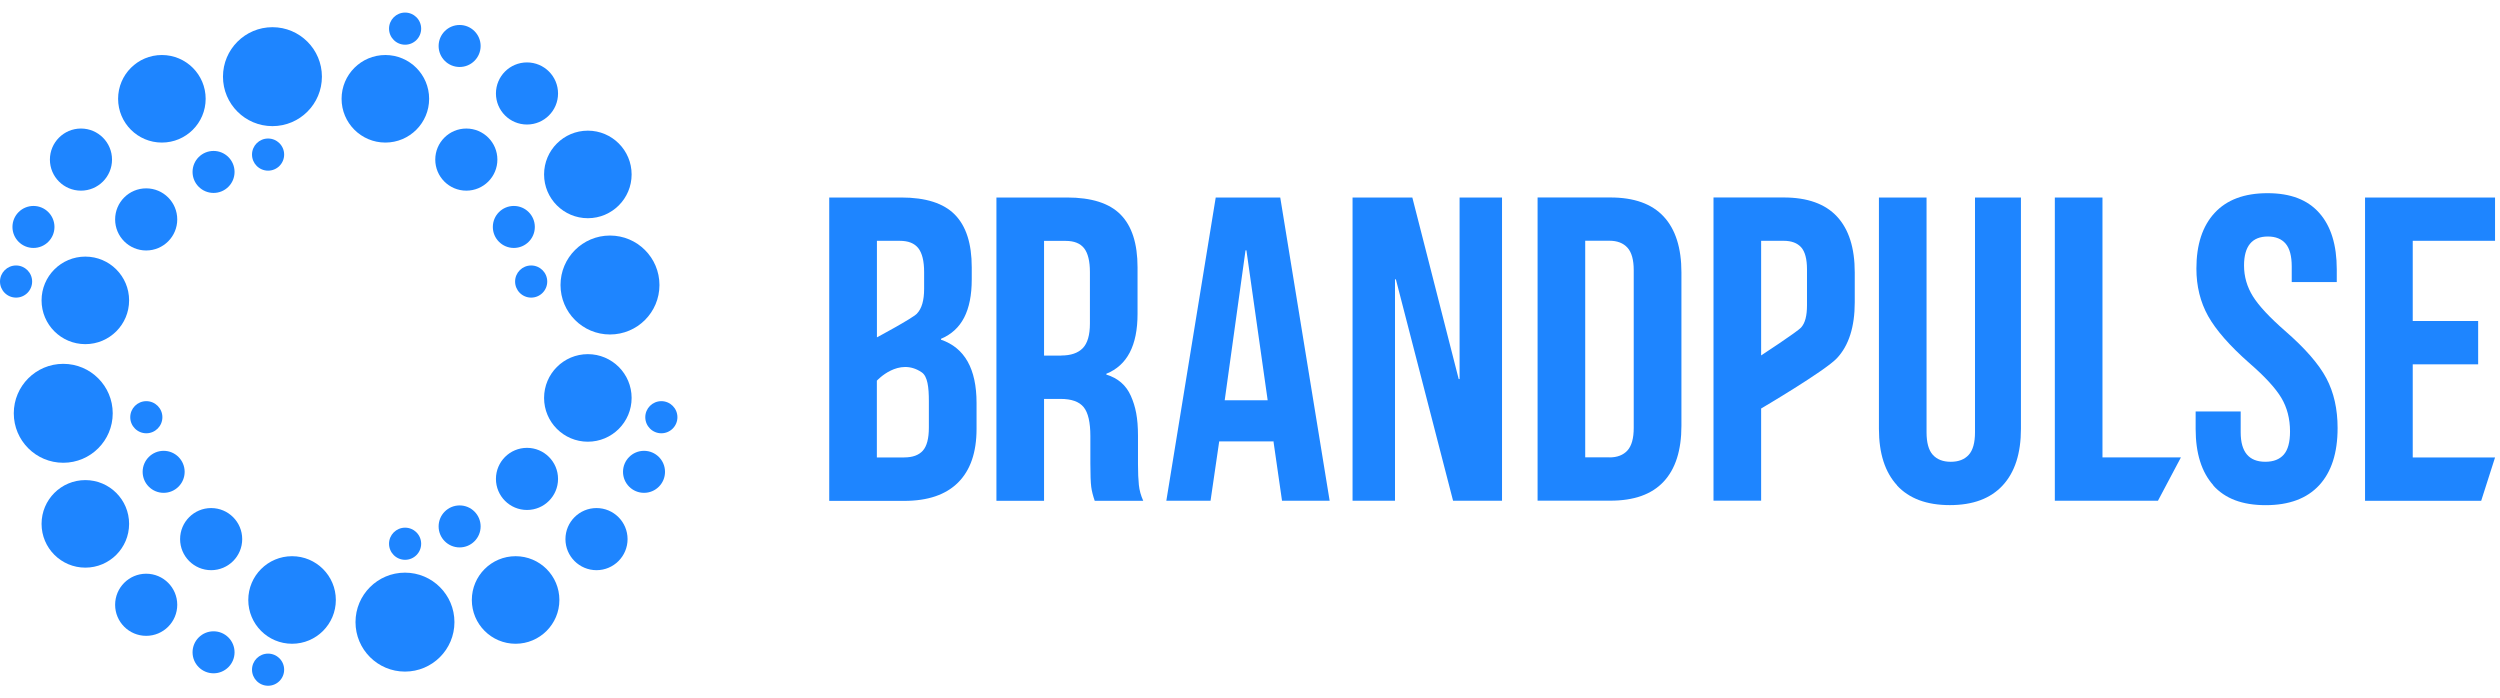 <svg width="179" height="50" viewBox="0 0 179 50" fill="none" xmlns="http://www.w3.org/2000/svg">
<g clip-path="url(#clip0_2151_5316)">
<path d="M29.005 3.201C29.64 3.201 30.155 2.686 30.155 2.051C30.155 1.415 29.64 0.9 29.005 0.9C28.37 0.9 27.855 1.415 27.855 2.051C27.855 2.686 28.37 3.201 29.005 3.201Z" fill="#1E85FF"/>
<path d="M32.909 4.796C33.739 4.796 34.413 4.123 34.413 3.293C34.413 2.462 33.739 1.789 32.909 1.789C32.078 1.789 31.405 2.462 31.405 3.293C31.405 4.123 32.078 4.796 32.909 4.796Z" fill="#1E85FF"/>
<path d="M37.733 8.916C38.961 8.916 39.956 7.921 39.956 6.693C39.956 5.464 38.961 4.469 37.733 4.469C36.504 4.469 35.509 5.464 35.509 6.693C35.509 7.921 36.504 8.916 37.733 8.916Z" fill="#1E85FF"/>
<path d="M42.09 15.624C43.821 15.624 45.224 14.221 45.224 12.49C45.224 10.759 43.821 9.355 42.09 9.355C40.359 9.355 38.956 10.759 38.956 12.49C38.956 14.221 40.359 15.624 42.09 15.624Z" fill="#1E85FF"/>
<path d="M29.005 40.082C29.64 40.082 30.155 39.567 30.155 38.932C30.155 38.296 29.64 37.781 29.005 37.781C28.37 37.781 27.855 38.296 27.855 38.932C27.855 39.567 28.37 40.082 29.005 40.082Z" fill="#1E85FF"/>
<path d="M32.909 39.195C33.739 39.195 34.413 38.522 34.413 37.691C34.413 36.861 33.739 36.188 32.909 36.188C32.078 36.188 31.405 36.861 31.405 37.691C31.405 38.522 32.078 39.195 32.909 39.195Z" fill="#1E85FF"/>
<path d="M37.733 36.514C38.961 36.514 39.956 35.518 39.956 34.29C39.956 33.062 38.961 32.066 37.733 32.066C36.504 32.066 35.509 33.062 35.509 34.29C35.509 35.518 36.504 36.514 37.733 36.514Z" fill="#1E85FF"/>
<path d="M42.09 31.626C43.821 31.626 45.224 30.223 45.224 28.492C45.224 26.761 43.821 25.357 42.09 25.357C40.359 25.357 38.956 26.761 38.956 28.492C38.956 30.223 40.359 31.626 42.09 31.626Z" fill="#1E85FF"/>
<path d="M43.675 23.949C45.631 23.949 47.217 22.363 47.217 20.407C47.217 18.451 45.631 16.865 43.675 16.865C41.719 16.865 40.133 18.451 40.133 20.407C40.133 22.363 41.719 23.949 43.675 23.949Z" fill="#1E85FF"/>
<path d="M1.15 21.309C1.786 21.309 2.301 20.794 2.301 20.158C2.301 19.523 1.786 19.008 1.15 19.008C0.515 19.008 0 19.523 0 20.158C0 20.794 0.515 21.309 1.15 21.309Z" fill="#1E85FF"/>
<path d="M2.396 17.753C3.226 17.753 3.9 17.08 3.9 16.25C3.9 15.419 3.226 14.746 2.396 14.746C1.566 14.746 0.892 15.419 0.892 16.25C0.892 17.08 1.566 17.753 2.396 17.753Z" fill="#1E85FF"/>
<path d="M5.797 13.651C7.026 13.651 8.021 12.655 8.021 11.427C8.021 10.199 7.026 9.203 5.797 9.203C4.569 9.203 3.573 10.199 3.573 11.427C3.573 12.655 4.569 13.651 5.797 13.651Z" fill="#1E85FF"/>
<path d="M11.59 10.208C13.321 10.208 14.725 8.805 14.725 7.074C14.725 5.343 13.321 3.939 11.59 3.939C9.859 3.939 8.456 5.343 8.456 7.074C8.456 8.805 9.859 10.208 11.59 10.208Z" fill="#1E85FF"/>
<path d="M38.032 21.309C38.667 21.309 39.182 20.794 39.182 20.158C39.182 19.523 38.667 19.008 38.032 19.008C37.396 19.008 36.881 19.523 36.881 20.158C36.881 20.794 37.396 21.309 38.032 21.309Z" fill="#1E85FF"/>
<path d="M36.791 17.753C37.621 17.753 38.294 17.08 38.294 16.25C38.294 15.419 37.621 14.746 36.791 14.746C35.96 14.746 35.287 15.419 35.287 16.25C35.287 17.08 35.96 17.753 36.791 17.753Z" fill="#1E85FF"/>
<path d="M33.389 13.651C34.617 13.651 35.613 12.655 35.613 11.427C35.613 10.199 34.617 9.203 33.389 9.203C32.161 9.203 31.165 10.199 31.165 11.427C31.165 12.655 32.161 13.651 33.389 13.651Z" fill="#1E85FF"/>
<path d="M27.592 10.208C29.323 10.208 30.726 8.805 30.726 7.074C30.726 5.343 29.323 3.939 27.592 3.939C25.861 3.939 24.457 5.343 24.457 7.074C24.457 8.805 25.861 10.208 27.592 10.208Z" fill="#1E85FF"/>
<path d="M19.507 9.031C21.463 9.031 23.049 7.445 23.049 5.489C23.049 3.533 21.463 1.947 19.507 1.947C17.551 1.947 15.965 3.533 15.965 5.489C15.965 7.445 17.551 9.031 19.507 9.031Z" fill="#1E85FF"/>
<path d="M19.195 49.1C19.83 49.1 20.345 48.585 20.345 47.949C20.345 47.314 19.83 46.799 19.195 46.799C18.559 46.799 18.044 47.314 18.044 47.949C18.044 48.585 18.559 49.1 19.195 49.1Z" fill="#1E85FF"/>
<path d="M15.291 48.209C16.121 48.209 16.794 47.535 16.794 46.705C16.794 45.874 16.121 45.201 15.291 45.201C14.46 45.201 13.787 45.874 13.787 46.705C13.787 47.535 14.46 48.209 15.291 48.209Z" fill="#1E85FF"/>
<path d="M10.467 45.526C11.695 45.526 12.691 44.53 12.691 43.302C12.691 42.074 11.695 41.078 10.467 41.078C9.239 41.078 8.243 42.074 8.243 43.302C8.243 44.53 9.239 45.526 10.467 45.526Z" fill="#1E85FF"/>
<path d="M6.11 40.643C7.841 40.643 9.244 39.24 9.244 37.509C9.244 35.778 7.841 34.375 6.11 34.375C4.379 34.375 2.976 35.778 2.976 37.509C2.976 39.24 4.379 40.643 6.11 40.643Z" fill="#1E85FF"/>
<path d="M19.195 12.219C19.83 12.219 20.345 11.704 20.345 11.068C20.345 10.433 19.83 9.918 19.195 9.918C18.559 9.918 18.044 10.433 18.044 11.068C18.044 11.704 18.559 12.219 19.195 12.219Z" fill="#1E85FF"/>
<path d="M15.291 13.814C16.121 13.814 16.794 13.141 16.794 12.31C16.794 11.48 16.121 10.807 15.291 10.807C14.46 10.807 13.787 11.48 13.787 12.31C13.787 13.141 14.46 13.814 15.291 13.814Z" fill="#1E85FF"/>
<path d="M10.467 17.934C11.695 17.934 12.691 16.938 12.691 15.71C12.691 14.482 11.695 13.486 10.467 13.486C9.239 13.486 8.243 14.482 8.243 15.71C8.243 16.938 9.239 17.934 10.467 17.934Z" fill="#1E85FF"/>
<path d="M6.11 24.641C7.841 24.641 9.244 23.238 9.244 21.507C9.244 19.776 7.841 18.373 6.11 18.373C4.379 18.373 2.976 19.776 2.976 21.507C2.976 23.238 4.379 24.641 6.11 24.641Z" fill="#1E85FF"/>
<path d="M4.529 33.134C6.485 33.134 8.071 31.549 8.071 29.593C8.071 27.637 6.485 26.051 4.529 26.051C2.573 26.051 0.987 27.637 0.987 29.593C0.987 31.549 2.573 33.134 4.529 33.134Z" fill="#1E85FF"/>
<path d="M47.353 31.023C47.988 31.023 48.503 30.508 48.503 29.873C48.503 29.238 47.988 28.723 47.353 28.723C46.717 28.723 46.202 29.238 46.202 29.873C46.202 30.508 46.717 31.023 47.353 31.023Z" fill="#1E85FF"/>
<path d="M46.112 35.287C46.942 35.287 47.615 34.614 47.615 33.783C47.615 32.953 46.942 32.279 46.112 32.279C45.281 32.279 44.608 32.953 44.608 33.783C44.608 34.614 45.281 35.287 46.112 35.287Z" fill="#1E85FF"/>
<path d="M42.71 40.825C43.938 40.825 44.934 39.829 44.934 38.601C44.934 37.373 43.938 36.377 42.71 36.377C41.482 36.377 40.486 37.373 40.486 38.601C40.486 39.829 41.482 40.825 42.71 40.825Z" fill="#1E85FF"/>
<path d="M36.917 46.093C38.648 46.093 40.052 44.689 40.052 42.958C40.052 41.227 38.648 39.824 36.917 39.824C35.186 39.824 33.783 41.227 33.783 42.958C33.783 44.689 35.186 46.093 36.917 46.093Z" fill="#1E85FF"/>
<path d="M10.476 31.023C11.111 31.023 11.627 30.508 11.627 29.873C11.627 29.238 11.111 28.723 10.476 28.723C9.841 28.723 9.326 29.238 9.326 29.873C9.326 30.508 9.841 31.023 10.476 31.023Z" fill="#1E85FF"/>
<path d="M11.717 35.287C12.547 35.287 13.221 34.614 13.221 33.783C13.221 32.953 12.547 32.279 11.717 32.279C10.887 32.279 10.213 32.953 10.213 33.783C10.213 34.614 10.887 35.287 11.717 35.287Z" fill="#1E85FF"/>
<path d="M15.118 40.825C16.347 40.825 17.342 39.829 17.342 38.601C17.342 37.373 16.347 36.377 15.118 36.377C13.89 36.377 12.895 37.373 12.895 38.601C12.895 39.829 13.89 40.825 15.118 40.825Z" fill="#1E85FF"/>
<path d="M20.911 46.093C22.642 46.093 24.046 44.689 24.046 42.958C24.046 41.227 22.642 39.824 20.911 39.824C19.18 39.824 17.777 41.227 17.777 42.958C17.777 44.689 19.18 46.093 20.911 46.093Z" fill="#1E85FF"/>
<path d="M28.996 48.086C30.952 48.086 32.538 46.5 32.538 44.544C32.538 42.588 30.952 41.002 28.996 41.002C27.04 41.002 25.454 42.588 25.454 44.544C25.454 46.5 27.04 48.086 28.996 48.086Z" fill="#1E85FF"/>
<path d="M59.373 14.141H64.523C66.28 14.141 67.562 14.548 68.368 15.368C69.174 16.188 69.577 17.442 69.577 19.136V20.006C69.577 21.125 69.396 22.035 69.034 22.737C68.671 23.439 68.119 23.946 67.376 24.259V24.322C69.07 24.902 69.921 26.41 69.921 28.851V30.713C69.921 32.389 69.482 33.666 68.603 34.545C67.725 35.423 66.439 35.863 64.74 35.863H59.373V14.15V14.141ZM65.655 22.452C65.995 22.098 66.167 21.51 66.167 20.685V19.476C66.167 18.692 66.026 18.122 65.75 17.768C65.469 17.415 65.03 17.243 64.432 17.243H62.788V24.155C62.788 24.155 65.315 22.805 65.655 22.456V22.452ZM64.74 32.751C65.338 32.751 65.782 32.593 66.072 32.271C66.362 31.949 66.507 31.397 66.507 30.613V28.72C66.507 27.728 66.416 26.945 65.995 26.659C64.346 25.532 62.783 27.257 62.783 27.257V32.756H64.736L64.74 32.751Z" fill="#1E85FF"/>
<path d="M71.339 14.141H76.394C78.151 14.141 79.433 14.548 80.239 15.368C81.045 16.188 81.448 17.442 81.448 19.136V22.479C81.448 24.734 80.706 26.161 79.215 26.759V26.822C80.044 27.072 80.629 27.579 80.968 28.344C81.308 29.11 81.48 29.92 81.48 31.202V33.222C81.48 33.843 81.503 34.345 81.543 34.726C81.584 35.111 81.688 35.487 81.856 35.858H78.382C78.26 35.505 78.174 35.174 78.133 34.866C78.092 34.554 78.07 33.997 78.07 33.19V31.229C78.07 30.237 77.911 29.544 77.589 29.15C77.268 28.756 76.715 28.562 75.932 28.562H74.754V35.858H71.344V14.145L71.339 14.141ZM75.991 25.454C76.674 25.454 77.186 25.278 77.526 24.929C77.866 24.58 78.038 23.987 78.038 23.163V19.48C78.038 18.697 77.897 18.126 77.621 17.773C77.34 17.42 76.901 17.248 76.303 17.248H74.754V25.459H75.995L75.991 25.454Z" fill="#1E85FF"/>
<path d="M87.042 14.141H91.666L95.203 35.854H91.793L91.172 31.542V31.605H87.295L86.675 35.854H83.509L87.046 14.141H87.042ZM90.765 28.657L89.243 17.922H89.18L87.689 28.657H90.76H90.765Z" fill="#1E85FF"/>
<path d="M96.843 14.141H101.123L104.443 27.139H104.506V14.141H107.545V35.854H104.04L99.945 20.001H99.882V35.854H96.843V14.141Z" fill="#1E85FF"/>
<path d="M110.091 14.139H115.304C116.998 14.139 118.271 14.592 119.117 15.503C119.964 16.413 120.39 17.749 120.39 19.502V30.485C120.39 32.242 119.964 33.579 119.117 34.484C118.271 35.395 116.998 35.848 115.304 35.848H110.091V14.135V14.139ZM115.241 32.75C115.798 32.75 116.228 32.582 116.527 32.252C116.826 31.921 116.975 31.382 116.975 30.639V19.348C116.975 18.605 116.826 18.066 116.527 17.735C116.228 17.405 115.798 17.237 115.241 17.237H113.501V32.745H115.241V32.75Z" fill="#1E85FF"/>
<path d="M122.687 14.139H127.714C129.408 14.139 130.681 14.592 131.528 15.503C132.374 16.413 132.8 17.749 132.8 19.502V21.644C132.8 23.401 132.374 24.738 131.528 25.643C130.681 26.554 126.097 29.249 126.097 29.249V35.848H122.687V14.135V14.139ZM128.964 23.442C129.245 23.134 129.381 22.604 129.381 21.862V19.289C129.381 18.546 129.24 18.016 128.964 17.708C128.683 17.396 128.266 17.242 127.709 17.242H126.097V25.449C126.097 25.449 128.688 23.755 128.964 23.447V23.442Z" fill="#1E85FF"/>
<path d="M135.835 34.753C134.965 33.811 134.531 32.461 134.531 30.704V14.141H137.941V30.953C137.941 31.696 138.09 32.235 138.389 32.565C138.688 32.896 139.119 33.064 139.676 33.064C140.233 33.064 140.663 32.896 140.962 32.565C141.261 32.235 141.41 31.696 141.41 30.953V14.141H144.699V30.704C144.699 32.461 144.264 33.811 143.394 34.753C142.525 35.695 141.265 36.166 139.608 36.166C137.95 36.166 136.691 35.695 135.821 34.753H135.835Z" fill="#1E85FF"/>
<path d="M147.126 14.141H150.537V32.751H156.153L154.509 35.854H147.126V14.141Z" fill="#1E85FF"/>
<path d="M158.481 34.752C157.634 33.81 157.208 32.461 157.208 30.703V29.462H160.433V30.952C160.433 32.361 161.022 33.063 162.199 33.063C162.779 33.063 163.218 32.891 163.517 32.551C163.816 32.212 163.966 31.659 163.966 30.893C163.966 29.983 163.757 29.181 163.345 28.488C162.933 27.796 162.167 26.962 161.049 25.993C159.64 24.752 158.662 23.629 158.1 22.628C157.543 21.627 157.262 20.494 157.262 19.231C157.262 17.514 157.697 16.187 158.567 15.245C159.436 14.303 160.695 13.832 162.353 13.832C164.011 13.832 165.22 14.303 166.058 15.245C166.896 16.187 167.313 17.537 167.313 19.294V20.195H164.088V19.077C164.088 18.334 163.943 17.791 163.653 17.446C163.363 17.107 162.937 16.934 162.38 16.934C161.244 16.934 160.673 17.628 160.673 19.013C160.673 19.802 160.886 20.535 161.307 21.215C161.733 21.898 162.503 22.723 163.617 23.697C165.044 24.938 166.026 26.065 166.565 27.08C167.104 28.094 167.372 29.281 167.372 30.649C167.372 32.429 166.932 33.792 166.054 34.743C165.175 35.694 163.898 36.17 162.222 36.17C160.546 36.17 159.314 35.699 158.467 34.757L158.481 34.752Z" fill="#1E85FF"/>
<path d="M169.337 14.141H178.645V17.243H172.752V22.982H177.436V26.084H172.752V32.756H178.645L177.653 35.858H169.337V14.145V14.141Z" fill="#1E85FF"/>
</g>
<defs>
<clipPath id="clip0_2151_5316">
<rect width="178.645" height="48.2" fill="white" transform="translate(0 0.9)"/>
</clipPath>
</defs>
</svg>
